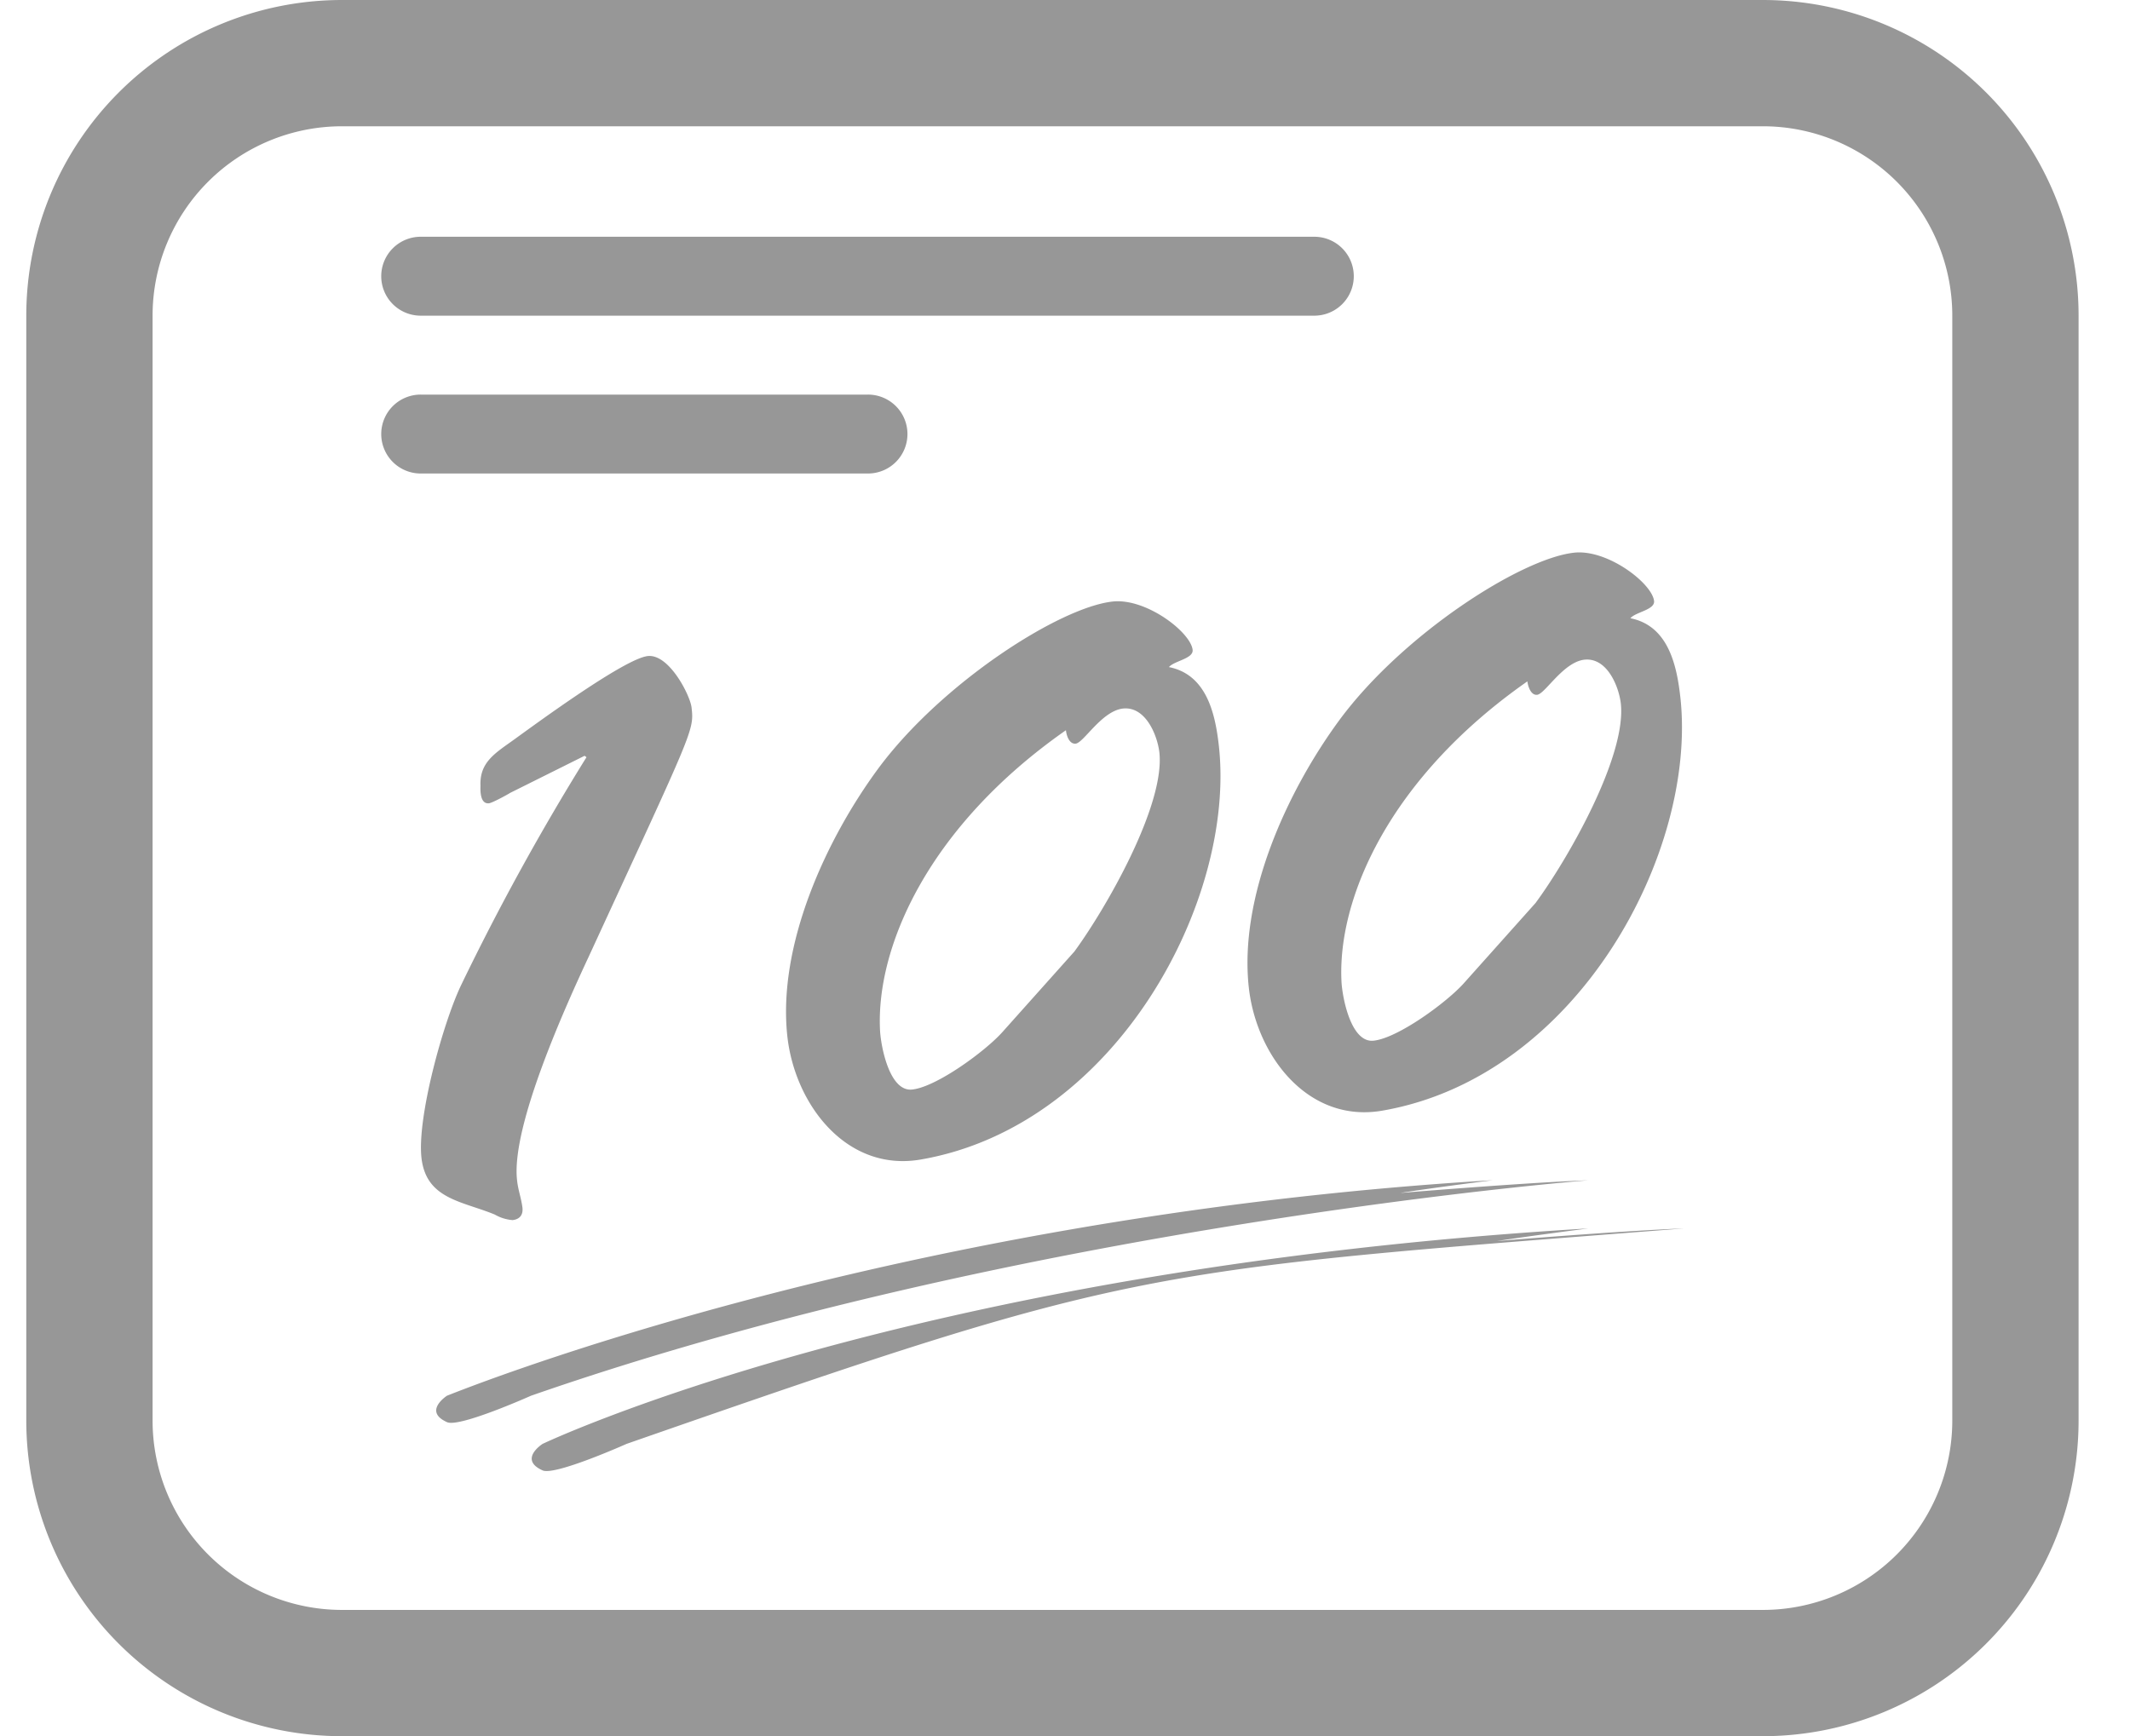 <?xml version="1.0" standalone="no"?><!DOCTYPE svg PUBLIC "-//W3C//DTD SVG 1.1//EN" "http://www.w3.org/Graphics/SVG/1.1/DTD/svg11.dtd"><svg t="1716094777184" class="icon" viewBox="0 0 1256 1024" version="1.1" xmlns="http://www.w3.org/2000/svg" p-id="26237" xmlns:xlink="http://www.w3.org/1999/xlink" width="245.312" height="200"><path d="M201.681 74.473a111.709 111.709 0 0 0-111.709 111.709v651.636a111.709 111.709 0 0 0 111.709 111.709h837.818a111.709 111.709 0 0 0 111.709-111.709V186.182a111.709 111.709 0 0 0-111.709-111.709h-837.818z m0-74.473h837.818a186.182 186.182 0 0 1 186.182 186.182v651.636a186.182 186.182 0 0 1-186.182 186.182h-837.818a186.182 186.182 0 0 1-186.182-186.182V186.182a186.182 186.182 0 0 1 186.182-186.182zM302.08 719.593a24.669 24.669 0 0 1-10.333-3.258c-19.456-8.006-40.588-9.076-43.241-33.652-2.513-23.738 12.474-78.336 23.087-101.004A1441.513 1441.513 0 0 1 345.833 446.604l-1.117-0.838-43.892 21.876c-1.862 1.21-10.519 5.865-12.474 6.144-5.306 0.559-5.12-7.54-5.027-10.426-0.559-13.731 8.564-19.084 19.456-26.903 14.801-10.705 65.862-48.175 79.267-49.524 12.567-1.257 24.902 23.18 25.74 30.301 1.536 13.731 1.396 12.381-60.416 146.525-13.824 29.649-45.987 100.445-42.496 132.143 0.559 5.772 2.513 10.845 3.212 16.477 0.419 4.236-1.676 6.842-6.051 7.261z m416.675-279.459c9.914 90.764-60.276 223.465-175.337 243.665-44.032 7.913-74.659-32.256-79.127-72.471-5.911-53.341 22.342-115.665 53.667-158.161 37.329-50.362 106.961-95.092 138.287-98.397 19.735-2.048 45.894 18.153 47.011 28.532 0.559 5.213-10.938 6.47-13.964 10.147 22.342 4.422 27.369 27.741 29.463 46.685z m-85.178 121.018c18.618-25.414 53.434-86.063 50.083-117.295-1.117-9.914-7.959-27.322-21.411-25.972-12.567 1.396-23.18 20.154-27.927 20.713-3.91 0.419-5.492-5.073-5.772-7.913-81.361 56.879-112.128 128.093-109.615 177.105 0.465 9.03 5.446 36.212 18.897 34.816 14.429-1.489 43.334-22.761 53.248-33.885l42.543-47.616z m357.283-149.876c10.054 90.857-60.137 223.511-175.337 243.712-44.032 7.913-74.659-32.256-79.127-72.471-5.911-53.341 22.342-115.665 53.667-158.161 37.329-50.362 106.961-95.092 138.287-98.397 19.735-2.048 45.894 18.153 47.011 28.532 0.559 5.213-10.938 6.47-13.964 10.147 22.342 4.422 27.369 27.741 29.463 46.685z m-85.178 121.018c18.758-25.507 53.434-86.016 50.083-117.295-1.117-9.868-7.959-27.276-21.411-25.926-12.567 1.396-23.18 20.154-27.927 20.713-3.77 0.419-5.446-5.073-5.772-7.913-81.361 56.879-112.128 128.093-109.615 177.105 0.465 9.03 5.446 36.212 18.897 34.816 14.429-1.489 43.334-22.761 53.248-33.885l42.543-47.616z m-79.546 171.287s70.889-5.958 110.499-7.447c0 0-333.917 26.205-623.523 127.069 0 0-42.217 18.897-49.478 15.593-14.429-6.423 0-15.639 0-15.639-4.468 2.095 252.09-105.193 616.634-127.069 0 0-35.095 4.422-54.132 7.447z m110.499 20.945s-35.095 4.515-53.993 7.447c0 0 70.749-5.911 110.313-7.447-322.141 25.228-323.398 22.481-623.476 127.069 0 0-42.217 18.897-49.524 15.639-14.429-6.47 0-15.639 0-15.639s216.204-103.191 616.681-127.069zM248.227 186.182a23.273 23.273 0 1 1 0-46.545h526.941a23.273 23.273 0 0 1 0 46.545H248.273z m0 93.091a23.273 23.273 0 1 1 0-46.545h263.447a23.273 23.273 0 1 1 0 46.545h-263.447z" fill="#979797" p-id="26238"></path></svg>